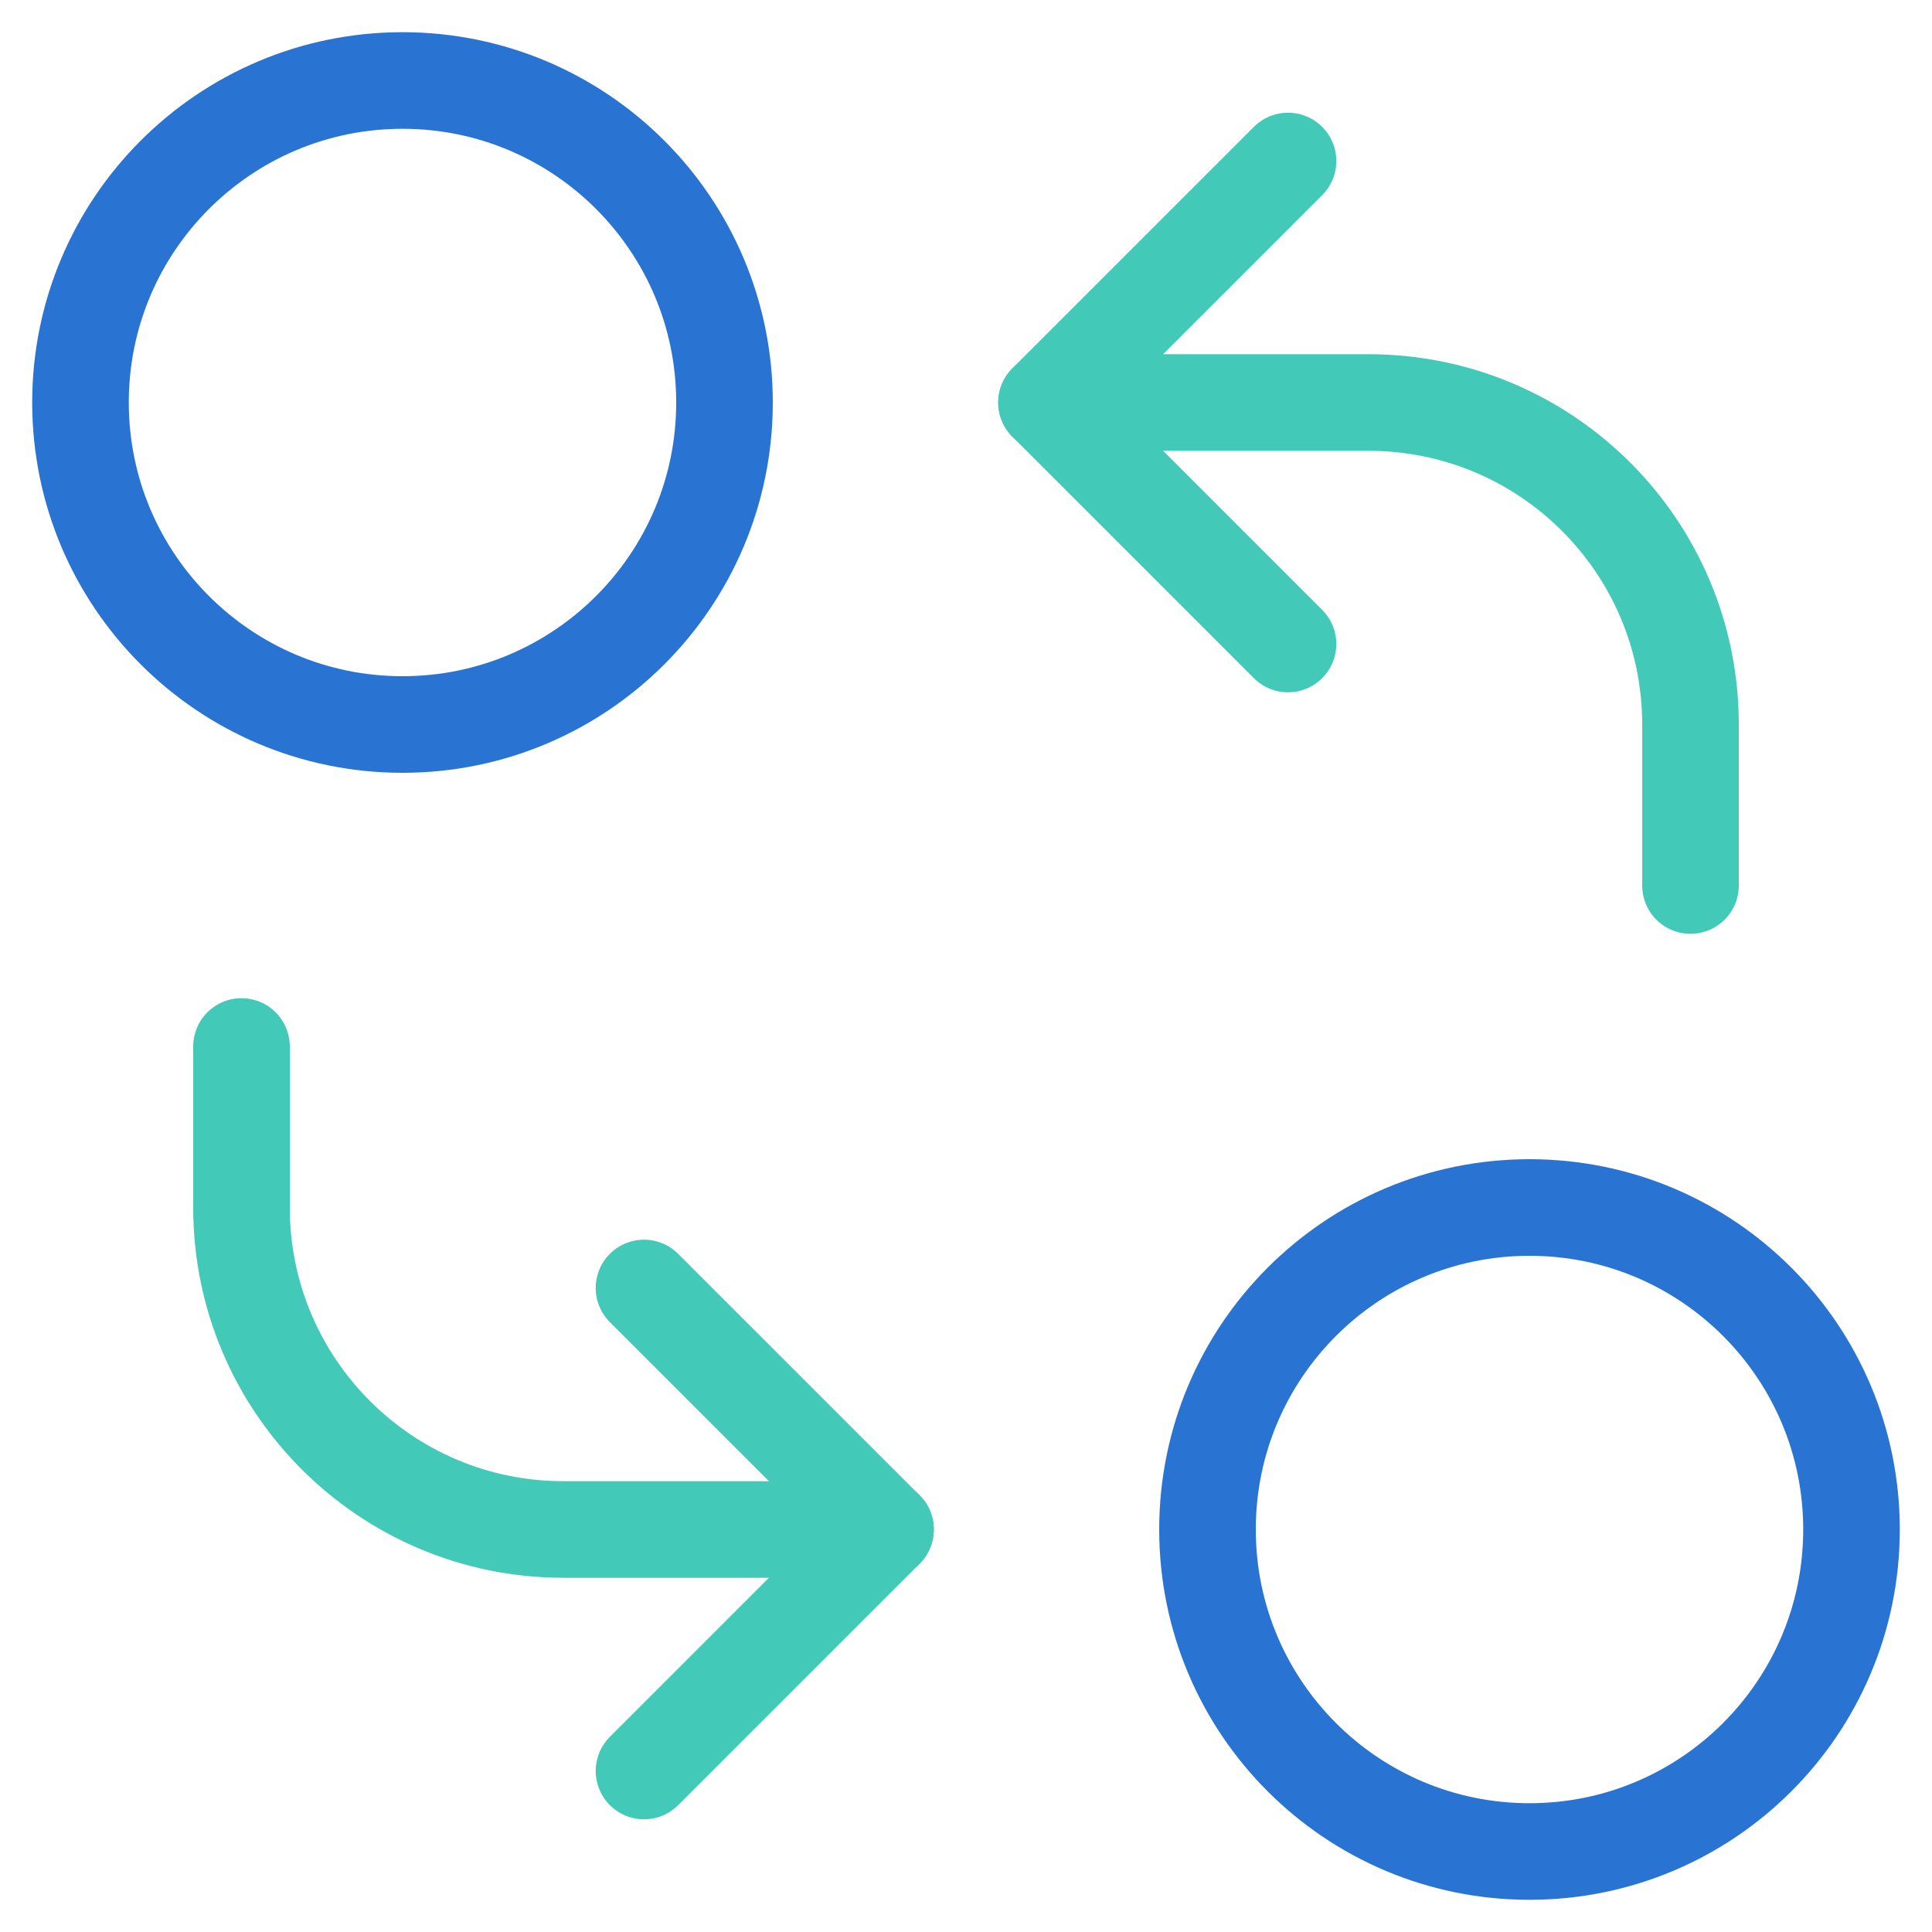 <svg width="80" height="80" viewBox="0 0 80 80" fill="none" xmlns="http://www.w3.org/2000/svg">
<path d="M16.667 30C24.031 30 30 24.03 30 16.667C30 9.303 24.031 3.333 16.667 3.333C9.303 3.333 3.333 9.303 3.333 16.667C3.333 24.03 9.303 30 16.667 30Z" stroke="#2974D3" stroke-width="4" stroke-linecap="round" stroke-linejoin="round"/>
<path d="M63.333 76.667C70.697 76.667 76.667 70.697 76.667 63.333C76.667 55.969 70.697 50 63.333 50C55.969 50 50 55.969 50 63.333C50 70.697 55.969 76.667 63.333 76.667Z" stroke="#2974D3" stroke-width="4" stroke-linecap="round" stroke-linejoin="round"/>
<path d="M43.334 16.667H56.667C64.03 16.667 70 22.637 70 30V36.667" stroke="#42C9B8" stroke-width="4" stroke-linecap="round" stroke-linejoin="round"/>
<path d="M36.667 63.333H23.333C15.97 63.333 10 57.363 10 50V43.333" stroke="#42C9B8" stroke-width="4" stroke-linecap="round" stroke-linejoin="round"/>
<path d="M53.334 6.667L43.334 16.667L53.334 26.667" stroke="#42C9B8" stroke-width="4" stroke-linecap="round" stroke-linejoin="round"/>
<path d="M26.667 53.333L36.667 63.333L26.667 73.333" stroke="#42C9B8" stroke-width="4" stroke-linecap="round" stroke-linejoin="round"/>
</svg>
